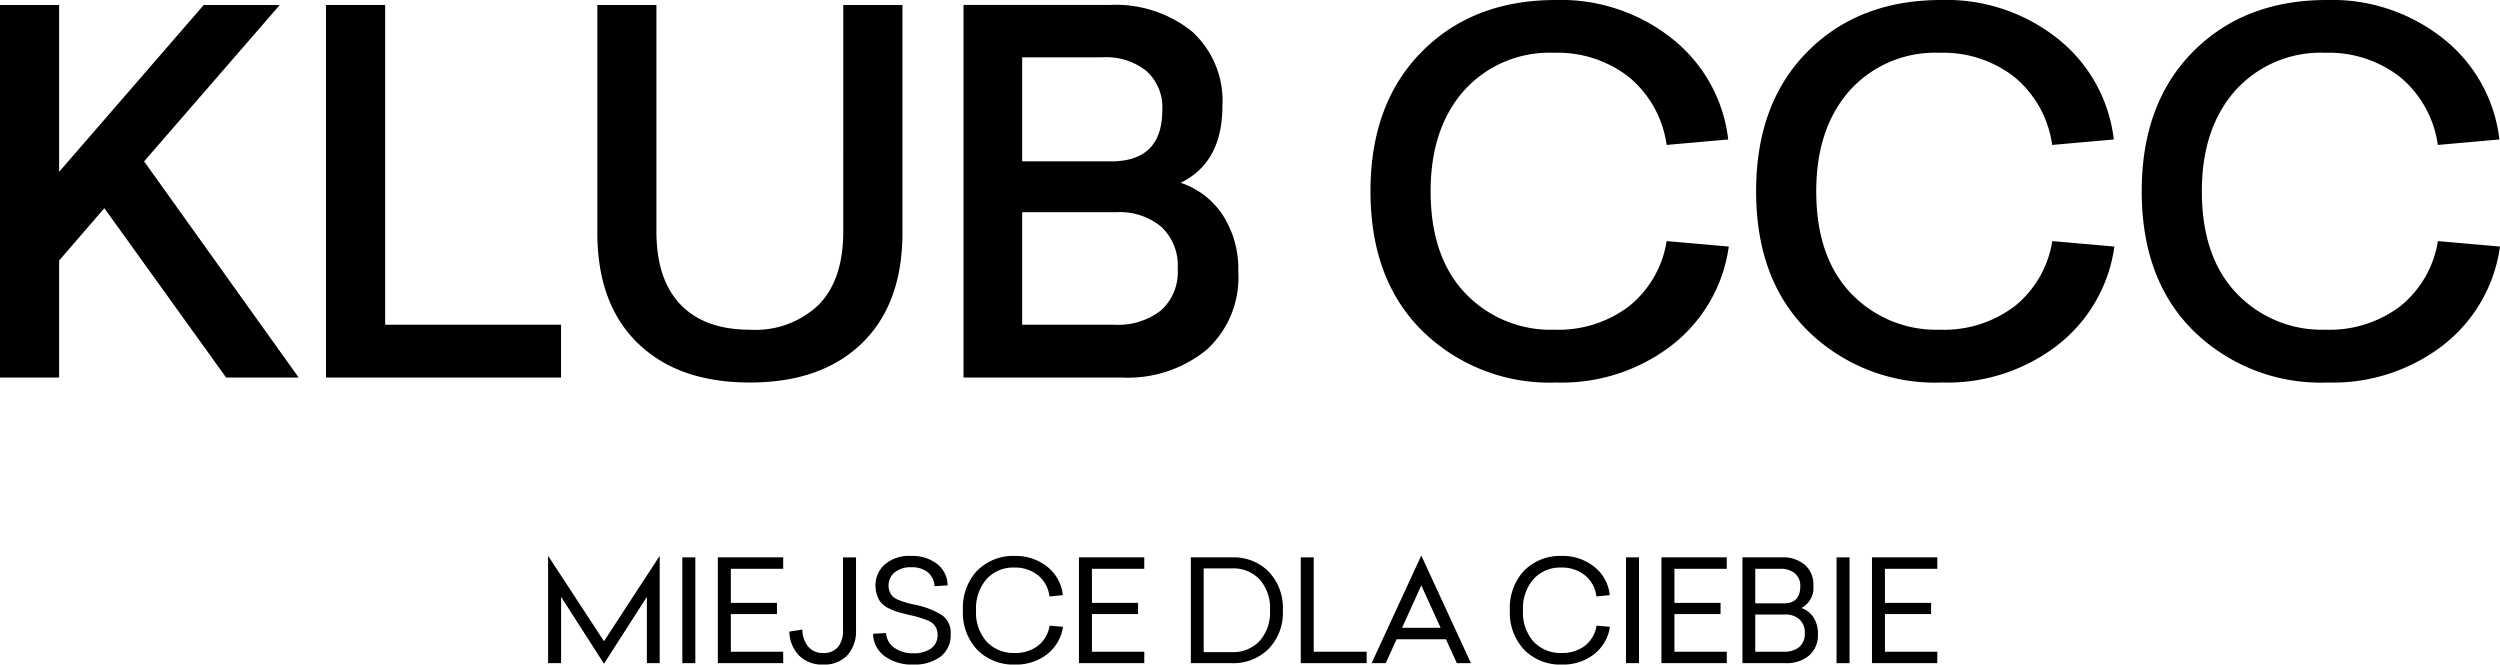 <svg xmlns="http://www.w3.org/2000/svg" xmlns:xlink="http://www.w3.org/1999/xlink" width="240.755" height="63.999" viewBox="0 0 240.755 63.999"><defs><clipPath id="a"><path d="M0,31.568H240.755v-64H0Z" transform="translate(0 32.431)" fill="none"/></clipPath></defs><g transform="translate(0 32.431)"><g transform="translate(0 -31.952)"><path d="M9.679,0-4.248,16.067V0h-5.7V35.878h5.7V24.606L.106,19.57,11.832,35.878h6.986L3.934,15.061,17,0Z" transform="translate(9.943)"/></g><g transform="translate(31.392 -31.952)"><path d="M0,0V35.878H22.637V30.793H5.7V0Z"/></g><g transform="translate(0 -32.431)" clip-path="url(#a)"><g transform="translate(57.522 0.479)"><path d="M11.684,0h5.7V21.919q0,6.862-3.9,10.65T2.687,36.358q-6.891,0-10.791-3.789T-12,21.919V0H-6.31V21.824q0,4.606,2.321,7.027t6.676,2.421a8.825,8.825,0,0,0,6.652-2.421q2.344-2.421,2.344-7.027Z" transform="translate(12.003)"/></g><g transform="translate(92.789 0.478)"><path d="M0,17.7V-18.181H14.07a11.7,11.7,0,0,1,7.919,2.544,8.994,8.994,0,0,1,2.942,7.193q0,5.423-4.02,7.386a7.808,7.808,0,0,1,4.045,3.094,9.593,9.593,0,0,1,1.506,5.492A9.41,9.41,0,0,1,23.4,15.035,12.036,12.036,0,0,1,15.219,17.7Zm13.4-30.84H5.648V-3.12h8.565q4.929,0,4.93-4.939a4.694,4.694,0,0,0-1.531-3.765A6.245,6.245,0,0,0,13.4-13.143M14.787,1.774H5.648v10.84h8.9A6.7,6.7,0,0,0,19,11.246,4.934,4.934,0,0,0,20.626,7.24a5.1,5.1,0,0,0-1.6-4.075,6.239,6.239,0,0,0-4.237-1.391" transform="translate(0 18.181)"/></g><g transform="translate(131.98)"><path d="M8.805,0a17.191,17.191,0,0,1,11.1,3.645,14.5,14.5,0,0,1,5.5,9.786l-5.932.527a10.316,10.316,0,0,0-3.613-6.524,11.135,11.135,0,0,0-7.25-2.35A11.055,11.055,0,0,0,0,8.681q-3.256,3.647-3.254,9.737,0,6.332,3.349,9.833a11.338,11.338,0,0,0,8.567,3.5A11.265,11.265,0,0,0,15.841,29.5a10.063,10.063,0,0,0,3.637-6.283l5.981.527a14.554,14.554,0,0,1-5.6,9.593,17.378,17.378,0,0,1-11.008,3.5A17.489,17.489,0,0,1-4.02,31.9q-5.026-4.94-5.026-13.478,0-8.49,4.979-13.478Q.858,0,8.805,0" transform="translate(9.046)"/></g><g transform="translate(169.117)"><path d="M8.8,0a17.191,17.191,0,0,1,11.1,3.645,14.513,14.513,0,0,1,5.5,9.786l-5.934.527a10.316,10.316,0,0,0-3.613-6.524,11.135,11.135,0,0,0-7.25-2.35A11.055,11.055,0,0,0,0,8.681q-3.253,3.647-3.254,9.737,0,6.332,3.349,9.833a11.338,11.338,0,0,0,8.567,3.5A11.265,11.265,0,0,0,15.84,29.5a10.054,10.054,0,0,0,3.637-6.283l5.981.527a14.547,14.547,0,0,1-5.6,9.593,17.378,17.378,0,0,1-11.008,3.5A17.489,17.489,0,0,1-4.021,31.9q-5.026-4.94-5.024-13.478,0-8.49,4.977-13.478Q.86,0,8.8,0" transform="translate(9.045)"/></g><g transform="translate(206.252)"><path d="M8.8,0a17.191,17.191,0,0,1,11.1,3.645,14.5,14.5,0,0,1,5.5,9.786l-5.932.527a10.316,10.316,0,0,0-3.613-6.524,11.135,11.135,0,0,0-7.25-2.35A11.055,11.055,0,0,0,0,8.681q-3.256,3.647-3.254,9.737,0,6.332,3.349,9.833a11.338,11.338,0,0,0,8.567,3.5A11.265,11.265,0,0,0,15.84,29.5a10.063,10.063,0,0,0,3.637-6.283l5.981.527a14.554,14.554,0,0,1-5.6,9.593,17.378,17.378,0,0,1-11.008,3.5A17.489,17.489,0,0,1-4.021,31.9q-5.026-4.94-5.024-13.478,0-8.49,4.977-13.478Q.858,0,8.8,0" transform="translate(9.045)"/></g></g><g transform="translate(52.783 21.095)"><path d="M2.654,4.058-2.727-4.169V6.168h1.251V-.218l4.13,6.441L6.785-.218V6.168H8.022V-4.169Z" transform="translate(2.727 4.169)"/></g><path d="M33.3,4.956h1.251V-5.231H33.3Z" transform="translate(32.41 26.476)"/><g transform="translate(69.13 21.244)"><path d="M0,0V10.187H6.293v-1.1H1.251V5.462H5.693V4.385H1.251V1.1H6.293V0Z"/></g><g transform="translate(0 -32.431)" clip-path="url(#a)"><g transform="translate(76.019 53.676)"><path d="M2.547,0H3.8V6.96a3.45,3.45,0,0,1-.845,2.479,3.051,3.051,0,0,1-2.323.884,3.132,3.132,0,0,1-2.3-.851A3.392,3.392,0,0,1-2.617,7.15l1.251-.2A2.637,2.637,0,0,0-.788,8.614a1.8,1.8,0,0,0,1.419.594,1.783,1.783,0,0,0,1.427-.566,2.452,2.452,0,0,0,.489-1.654Z" transform="translate(2.617)"/></g><g transform="translate(84.079 53.539)"><path d="M1.81,0A3.9,3.9,0,0,1,4.3.762a2.657,2.657,0,0,1,1.02,2.072l-1.263.081a1.8,1.8,0,0,0-.647-1.342,2.407,2.407,0,0,0-1.569-.483,2.442,2.442,0,0,0-1.618.491A1.591,1.591,0,0,0-.365,2.859,1.44,1.44,0,0,0,.057,3.923a1.848,1.848,0,0,0,.531.312,8.655,8.655,0,0,0,1.521.45A7.823,7.823,0,0,1,4.785,5.707a2.047,2.047,0,0,1,.829,1.812A2.586,2.586,0,0,1,4.6,9.725a4.245,4.245,0,0,1-2.6.736A4.454,4.454,0,0,1-.718,9.67,2.707,2.707,0,0,1-1.859,7.491L-.61,7.424a1.859,1.859,0,0,0,.8,1.417A3.016,3.016,0,0,0,2,9.372,2.888,2.888,0,0,0,3.72,8.914a1.534,1.534,0,0,0,.631-1.328A1.384,1.384,0,0,0,3.9,6.51a1.645,1.645,0,0,0-.584-.326A8.757,8.757,0,0,0,1.66,5.693L.6,5.421a6.451,6.451,0,0,1-.87-.339,2.21,2.21,0,0,1-.991-.817,2.947,2.947,0,0,1-.367-1.375A2.682,2.682,0,0,1-.744.831,3.584,3.584,0,0,1,1.81,0" transform="translate(1.859 0)"/></g><g transform="translate(92.734 53.539)"><path d="M2.46,0A4.825,4.825,0,0,1,5.572,1.022,4.008,4.008,0,0,1,7.093,3.773L5.8,3.9A3.028,3.028,0,0,0,4.69,1.853a3.531,3.531,0,0,0-2.271-.736A3.46,3.46,0,0,0-.244,2.22,4.27,4.27,0,0,0-1.264,5.23,4.214,4.214,0,0,0-.23,8.269,3.544,3.544,0,0,0,2.446,9.344,3.587,3.587,0,0,0,4.69,8.657,3.04,3.04,0,0,0,5.817,6.715l1.291.109A4.1,4.1,0,0,1,5.558,9.48a4.859,4.859,0,0,1-3.071.981,4.888,4.888,0,0,1-3.615-1.4,5.177,5.177,0,0,1-1.4-3.828A5.21,5.21,0,0,1-1.142,1.4,4.868,4.868,0,0,1,2.46,0" transform="translate(2.527 0)"/></g></g><g transform="translate(103.905 21.244)"><path d="M0,0V10.187H6.291v-1.1H1.251V5.462H5.693V4.385H1.251V1.1h5.04V0Z"/></g><g transform="translate(0 -32.431)" clip-path="url(#a)"><g transform="translate(114.68 53.675)"><path d="M0,5.026V-5.163H3.969A4.748,4.748,0,0,1,7.487-3.8,5.044,5.044,0,0,1,8.861-.068,5,5,0,0,1,7.475,3.664,4.806,4.806,0,0,1,3.941,5.026ZM3.982-4.1H1.237V3.964H3.955A3.5,3.5,0,0,0,6.6,2.914,4.133,4.133,0,0,0,7.623-.068a4.124,4.124,0,0,0-1-2.97A3.463,3.463,0,0,0,3.982-4.1" transform="translate(0 5.163)"/></g></g><g transform="translate(125.267 21.244)"><path d="M0,0V10.187H6.346v-1.1h-5.1V0Z"/></g><g transform="translate(132.089 21.067)"><path d="M0,5.112H1.358l1.048-2.3H7.161l1.046,2.3H9.565L4.784-5.252ZM4.784-2.379,6.644,1.708H2.934Z" transform="translate(0 5.252)"/></g><g transform="translate(0 -32.431)" clip-path="url(#a)"><g transform="translate(145.406 53.539)"><path d="M2.46,0A4.828,4.828,0,0,1,5.572,1.022,4.015,4.015,0,0,1,7.093,3.773L5.8,3.9A3.03,3.03,0,0,0,4.688,1.853a3.522,3.522,0,0,0-2.269-.736A3.46,3.46,0,0,0-.244,2.22,4.261,4.261,0,0,0-1.264,5.23,4.222,4.222,0,0,0-.232,8.269,3.551,3.551,0,0,0,2.446,9.344a3.577,3.577,0,0,0,2.242-.687A3.043,3.043,0,0,0,5.817,6.715l1.291.109A4.1,4.1,0,0,1,5.558,9.48a4.863,4.863,0,0,1-3.071.981,4.888,4.888,0,0,1-3.615-1.4,5.177,5.177,0,0,1-1.4-3.828A5.21,5.21,0,0,1-1.142,1.4,4.868,4.868,0,0,1,2.46,0" transform="translate(2.527 0)"/></g></g><path d="M79.35,4.956H80.6V-5.231H79.35Z" transform="translate(77.239 26.476)"/><g transform="translate(160 21.244)"><path d="M0,0V10.187H6.293v-1.1H1.251V5.462H5.693V4.385H1.251V1.1H6.293V0Z"/></g><g transform="translate(0 -32.431)" clip-path="url(#a)"><g transform="translate(167.8 53.675)"><path d="M0,5.026V-5.163H3.8a3.245,3.245,0,0,1,2.208.716,2.5,2.5,0,0,1,.823,2A2.187,2.187,0,0,1,5.679-.287,2.23,2.23,0,0,1,6.836.605a2.821,2.821,0,0,1,.434,1.6A2.611,2.611,0,0,1,6.421,4.29a3.335,3.335,0,0,1-2.263.736ZM3.655-4.06H1.235V-.737H3.994c1.052,0,1.577-.543,1.577-1.634a1.547,1.547,0,0,0-.517-1.245,2.07,2.07,0,0,0-1.4-.444m.464,4.4H1.235V3.923H4.008a2.21,2.21,0,0,0,1.462-.45,1.639,1.639,0,0,0,.535-1.334A1.682,1.682,0,0,0,5.482.8,1.974,1.974,0,0,0,4.118.339" transform="translate(0 5.163)"/></g></g><path d="M89.624,4.956h1.251V-5.231H89.624Z" transform="translate(87.24 26.476)"/><g transform="translate(180.275 21.244)"><path d="M0,0V10.187H6.291v-1.1H1.249V5.462H5.693V4.385H1.249V1.1H6.291V0Z"/></g></g></svg>